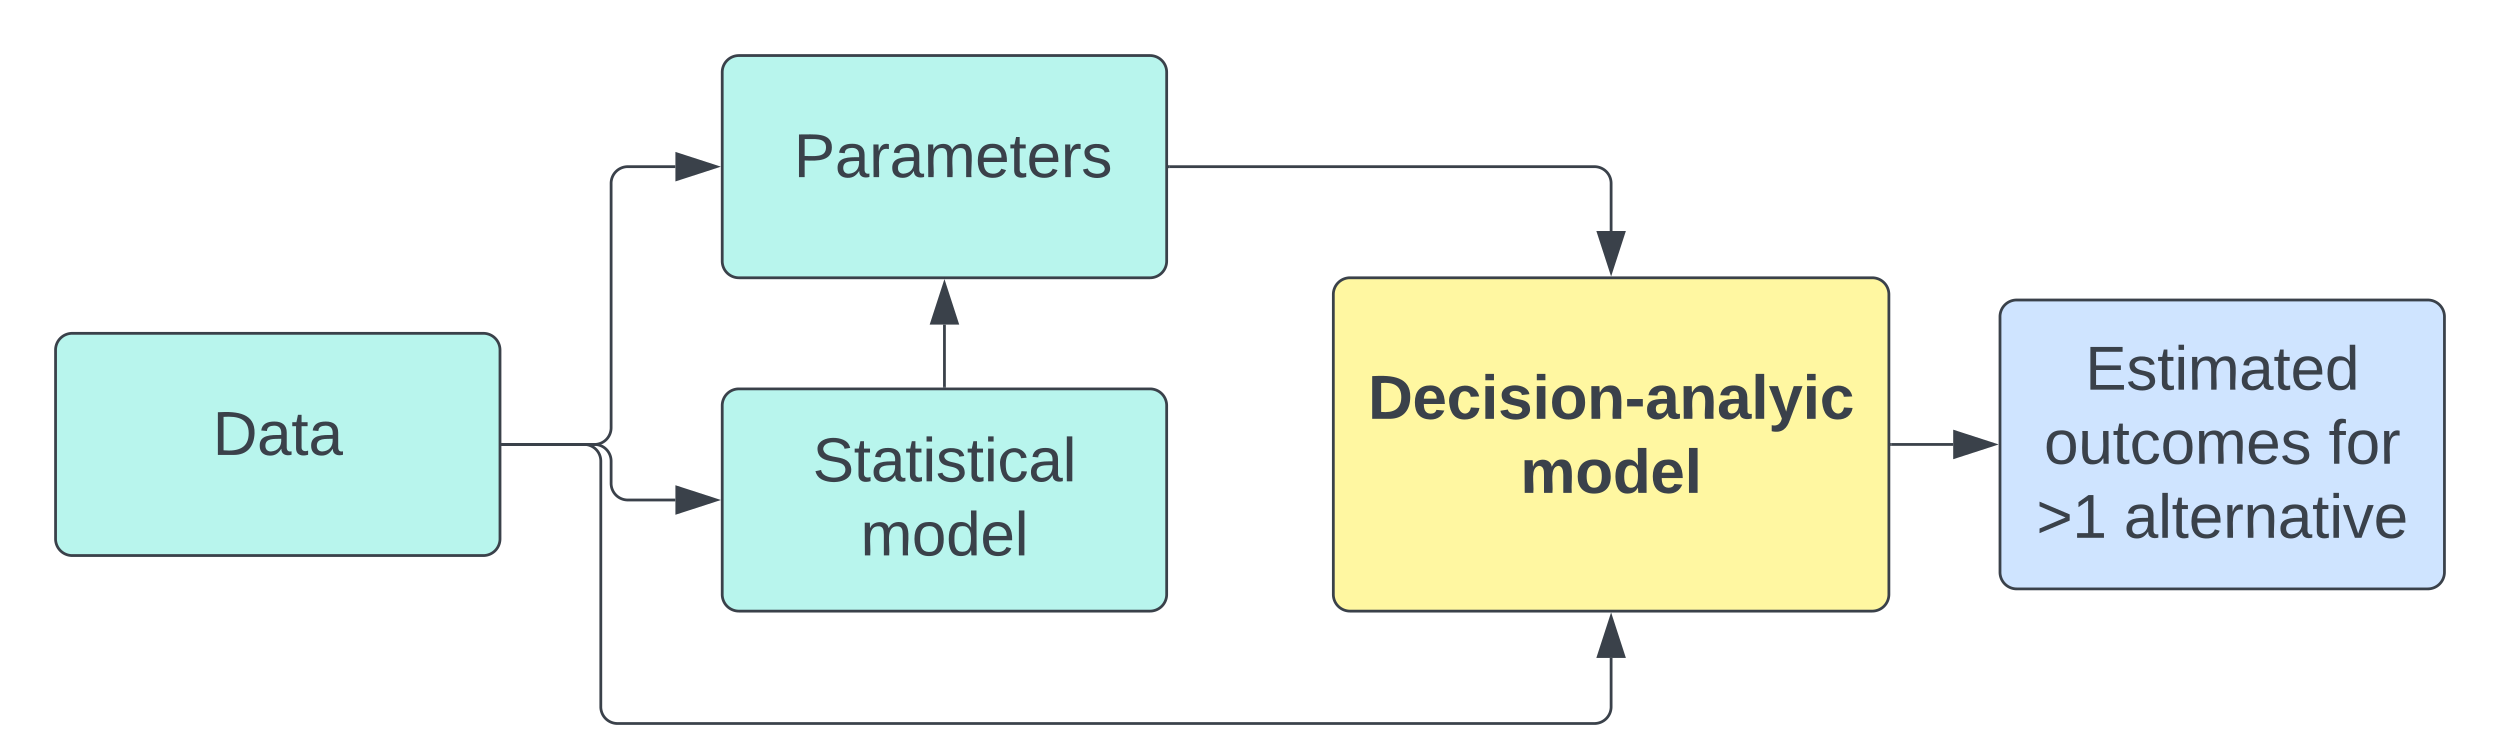 <svg xmlns="http://www.w3.org/2000/svg" xmlns:xlink="http://www.w3.org/1999/xlink" xmlns:lucid="lucid" width="900" height="266.46"><g transform="translate(-40 -120)" lucid:page-tab-id="0_0"><path d="M520 226a6 6 0 0 1 6-6h188a6 6 0 0 1 6 6v108a6 6 0 0 1-6 6H526a6 6 0 0 1-6-6z" stroke="#3a414a" fill="#fff7a1"/><use xlink:href="#a" transform="matrix(1,0,0,1,532,232) translate(0.5 38.778)"/><use xlink:href="#b" transform="matrix(1,0,0,1,532,232) translate(55.346 65.444)"/><path d="M300 146a6 6 0 0 1 6-6h148a6 6 0 0 1 6 6v68a6 6 0 0 1-6 6H306a6 6 0 0 1-6-6z" stroke="#3a414a" fill="#b8f5ed"/><use xlink:href="#c" transform="matrix(1,0,0,1,312,152) translate(7.599 31.778)"/><use xlink:href="#d" transform="matrix(1,0,0,1,312,152) translate(13.772 31.778)"/><path d="M60 246a6 6 0 0 1 6-6h148a6 6 0 0 1 6 6v68a6 6 0 0 1-6 6H66a6 6 0 0 1-6-6z" stroke="#3a414a" fill="#b8f5ed"/><use xlink:href="#e" transform="matrix(1,0,0,1,72,252) translate(44.574 31.778)"/><path d="M300 266a6 6 0 0 1 6-6h148a6 6 0 0 1 6 6v68a6 6 0 0 1-6 6H306a6 6 0 0 1-6-6z" stroke="#3a414a" fill="#b8f5ed"/><use xlink:href="#f" transform="matrix(1,0,0,1,312,272) translate(20.562 21.278)"/><use xlink:href="#g" transform="matrix(1,0,0,1,312,272) translate(37.815 47.944)"/><path d="M220.96 280H254a6 6 0 0 0 6-6v-88a6 6 0 0 1 6-6h17.15" stroke="#3a414a" fill="none"/><path d="M220.98 280.5h-.52v-1h.52z" stroke="#3a414a" stroke-width=".05" fill="#3a414a"/><path d="M297.92 180l-14.27 4.63v-9.26z" stroke="#3a414a" fill="#3a414a"/><path d="M220.96 280H254a6 6 0 0 1 6 6v8a6 6 0 0 0 6 6h17.15" stroke="#3a414a" fill="none"/><path d="M220.98 280.5h-.52v-1h.52z" stroke="#3a414a" stroke-width=".05" fill="#3a414a"/><path d="M297.92 300l-14.27 4.63v-9.26z" stroke="#3a414a" fill="#3a414a"/><path d="M220.96 280h29.33a6 6 0 0 1 6 6v88.46a6 6 0 0 0 6 6H614a6 6 0 0 0 6-6v-17.6" stroke="#3a414a" fill="none"/><path d="M220.98 280.5h-.52v-1h.52z" stroke="#3a414a" stroke-width=".05" fill="#3a414a"/><path d="M620 342.08l4.63 14.27h-9.26z" stroke="#3a414a" fill="#3a414a"/><path d="M460.96 180H614a6 6 0 0 1 6 6v17.15" stroke="#3a414a" fill="none"/><path d="M460.98 180.5h-.52v-1h.52z" stroke="#3a414a" stroke-width=".05" fill="#3a414a"/><path d="M620 217.92l-4.63-14.27h9.26z" stroke="#3a414a" fill="#3a414a"/><path d="M760 234a6 6 0 0 1 6-6h148a6 6 0 0 1 6 6v92a6 6 0 0 1-6 6H766a6 6 0 0 1-6-6z" stroke="#3a414a" fill="#cfe4ff"/><use xlink:href="#h" transform="matrix(1,0,0,1,772,240) translate(18.679 20.278)"/><use xlink:href="#i" transform="matrix(1,0,0,1,772,240) translate(3.864 46.944)"/><use xlink:href="#j" transform="matrix(1,0,0,1,772,240) translate(106.272 46.944)"/><use xlink:href="#k" transform="matrix(1,0,0,1,772,240) translate(1.117 73.611)"/><use xlink:href="#l" transform="matrix(1,0,0,1,772,240) translate(32.599 73.611)"/><path d="M720.96 280h22.2" stroke="#3a414a" fill="none"/><path d="M720.98 280.5h-.52v-1h.52z" stroke="#3a414a" stroke-width=".05" fill="#3a414a"/><path d="M757.92 280l-14.27 4.63v-9.26z" stroke="#3a414a" fill="#3a414a"/><path d="M380 259.04v-22.2" stroke="#3a414a" fill="none"/><path d="M380.5 259.54h-1v-.52h1z" stroke="#3a414a" stroke-width=".05" fill="#3a414a"/><path d="M380 222.08l4.63 14.27h-9.26z" stroke="#3a414a" fill="#3a414a"/><defs><path fill="#3a414a" d="M24-248c120-7 223 5 221 122C244-46 201 0 124 0H24v-248zM76-40c74 7 117-18 117-86 0-67-45-88-117-82v168" id="m"/><path fill="#3a414a" d="M185-48c-13 30-37 53-82 52C43 2 14-33 14-96s30-98 90-98c62 0 83 45 84 108H66c0 31 8 55 39 56 18 0 30-7 34-22zm-45-69c5-46-57-63-70-21-2 6-4 13-4 21h74" id="n"/><path fill="#3a414a" d="M190-63c-7 42-38 67-86 67-59 0-84-38-90-98-12-110 154-137 174-36l-49 2c-2-19-15-32-35-32-30 0-35 28-38 64-6 74 65 87 74 30" id="o"/><path fill="#3a414a" d="M25-224v-37h50v37H25zM25 0v-190h50V0H25" id="p"/><path fill="#3a414a" d="M137-138c1-29-70-34-71-4 15 46 118 7 119 86 1 83-164 76-172 9l43-7c4 19 20 25 44 25 33 8 57-30 24-41C81-84 22-81 20-136c-2-80 154-74 161-7" id="q"/><path fill="#3a414a" d="M110-194c64 0 96 36 96 99 0 64-35 99-97 99-61 0-95-36-95-99 0-62 34-99 96-99zm-1 164c35 0 45-28 45-65 0-40-10-65-43-65-34 0-45 26-45 65 0 36 10 65 43 65" id="r"/><path fill="#3a414a" d="M135-194c87-1 58 113 63 194h-50c-7-57 23-157-34-157-59 0-34 97-39 157H25l-1-190h47c2 12-1 28 3 38 12-26 28-41 61-42" id="s"/><path fill="#3a414a" d="M14-72v-43h91v43H14" id="t"/><path fill="#3a414a" d="M133-34C117-15 103 5 69 4 32 3 11-16 11-54c-1-60 55-63 116-61 1-26-3-47-28-47-18 1-26 9-28 27l-52-2c7-38 36-58 82-57s74 22 75 68l1 82c-1 14 12 18 25 15v27c-30 8-71 5-69-32zm-48 3c29 0 43-24 42-57-32 0-66-3-65 30 0 17 8 27 23 27" id="u"/><path fill="#3a414a" d="M25 0v-261h50V0H25" id="v"/><path fill="#3a414a" d="M123 10C108 53 80 86 19 72V37c35 8 53-11 59-39L3-190h52l48 148c12-52 28-100 44-148h51" id="w"/><g id="a"><use transform="matrix(0.062,0,0,0.062,0,0)" xlink:href="#m"/><use transform="matrix(0.062,0,0,0.062,15.988,0)" xlink:href="#n"/><use transform="matrix(0.062,0,0,0.062,28.333,0)" xlink:href="#o"/><use transform="matrix(0.062,0,0,0.062,40.679,0)" xlink:href="#p"/><use transform="matrix(0.062,0,0,0.062,46.852,0)" xlink:href="#q"/><use transform="matrix(0.062,0,0,0.062,59.198,0)" xlink:href="#p"/><use transform="matrix(0.062,0,0,0.062,65.37,0)" xlink:href="#r"/><use transform="matrix(0.062,0,0,0.062,78.889,0)" xlink:href="#s"/><use transform="matrix(0.062,0,0,0.062,92.407,0)" xlink:href="#t"/><use transform="matrix(0.062,0,0,0.062,99.753,0)" xlink:href="#u"/><use transform="matrix(0.062,0,0,0.062,112.099,0)" xlink:href="#s"/><use transform="matrix(0.062,0,0,0.062,125.617,0)" xlink:href="#u"/><use transform="matrix(0.062,0,0,0.062,137.963,0)" xlink:href="#v"/><use transform="matrix(0.062,0,0,0.062,144.136,0)" xlink:href="#w"/><use transform="matrix(0.062,0,0,0.062,156.481,0)" xlink:href="#p"/><use transform="matrix(0.062,0,0,0.062,162.654,0)" xlink:href="#o"/></g><path fill="#3a414a" d="M220-157c-53 9-28 100-34 157h-49v-107c1-27-5-49-29-50C55-147 81-57 75 0H25l-1-190h47c2 12-1 28 3 38 10-53 101-56 108 0 13-22 24-43 59-42 82 1 51 116 57 194h-49v-107c-1-25-5-48-29-50" id="x"/><path fill="#3a414a" d="M88-194c31-1 46 15 58 34l-1-101h50l1 261h-48c-2-10 0-23-3-31C134-8 116 4 84 4 32 4 16-41 15-95c0-56 19-97 73-99zm17 164c33 0 40-30 41-66 1-37-9-64-41-64s-38 30-39 65c0 43 13 65 39 65" id="y"/><g id="b"><use transform="matrix(0.062,0,0,0.062,0,0)" xlink:href="#x"/><use transform="matrix(0.062,0,0,0.062,19.753,0)" xlink:href="#r"/><use transform="matrix(0.062,0,0,0.062,33.272,0)" xlink:href="#y"/><use transform="matrix(0.062,0,0,0.062,46.79,0)" xlink:href="#n"/><use transform="matrix(0.062,0,0,0.062,59.136,0)" xlink:href="#v"/></g><path fill="#3a414a" d="M30-248c87 1 191-15 191 75 0 78-77 80-158 76V0H30v-248zm33 125c57 0 124 11 124-50 0-59-68-47-124-48v98" id="z"/><path fill="#3a414a" d="M141-36C126-15 110 5 73 4 37 3 15-17 15-53c-1-64 63-63 125-63 3-35-9-54-41-54-24 1-41 7-42 31l-33-3c5-37 33-52 76-52 45 0 72 20 72 64v82c-1 20 7 32 28 27v20c-31 9-61-2-59-35zM48-53c0 20 12 33 32 33 41-3 63-29 60-74-43 2-92-5-92 41" id="A"/><path fill="#3a414a" d="M114-163C36-179 61-72 57 0H25l-1-190h30c1 12-1 29 2 39 6-27 23-49 58-41v29" id="B"/><path fill="#3a414a" d="M210-169c-67 3-38 105-44 169h-31v-121c0-29-5-50-35-48C34-165 62-65 56 0H25l-1-190h30c1 10-1 24 2 32 10-44 99-50 107 0 11-21 27-35 58-36 85-2 47 119 55 194h-31v-121c0-29-5-49-35-48" id="C"/><path fill="#3a414a" d="M100-194c63 0 86 42 84 106H49c0 40 14 67 53 68 26 1 43-12 49-29l28 8c-11 28-37 45-77 45C44 4 14-33 15-96c1-61 26-98 85-98zm52 81c6-60-76-77-97-28-3 7-6 17-6 28h103" id="D"/><path fill="#3a414a" d="M59-47c-2 24 18 29 38 22v24C64 9 27 4 27-40v-127H5v-23h24l9-43h21v43h35v23H59v120" id="E"/><path fill="#3a414a" d="M135-143c-3-34-86-38-87 0 15 53 115 12 119 90S17 21 10-45l28-5c4 36 97 45 98 0-10-56-113-15-118-90-4-57 82-63 122-42 12 7 21 19 24 35" id="F"/><g id="d"><use transform="matrix(0.062,0,0,0.062,0,0)" xlink:href="#z"/><use transform="matrix(0.062,0,0,0.062,14.815,0)" xlink:href="#A"/><use transform="matrix(0.062,0,0,0.062,27.16,0)" xlink:href="#B"/><use transform="matrix(0.062,0,0,0.062,34.506,0)" xlink:href="#A"/><use transform="matrix(0.062,0,0,0.062,46.852,0)" xlink:href="#C"/><use transform="matrix(0.062,0,0,0.062,65.309,0)" xlink:href="#D"/><use transform="matrix(0.062,0,0,0.062,77.654,0)" xlink:href="#E"/><use transform="matrix(0.062,0,0,0.062,83.827,0)" xlink:href="#D"/><use transform="matrix(0.062,0,0,0.062,96.173,0)" xlink:href="#B"/><use transform="matrix(0.062,0,0,0.062,103.519,0)" xlink:href="#F"/></g><path fill="#3a414a" d="M30-248c118-7 216 8 213 122C240-48 200 0 122 0H30v-248zM63-27c89 8 146-16 146-99s-60-101-146-95v194" id="G"/><g id="e"><use transform="matrix(0.062,0,0,0.062,0,0)" xlink:href="#G"/><use transform="matrix(0.062,0,0,0.062,15.988,0)" xlink:href="#A"/><use transform="matrix(0.062,0,0,0.062,28.333,0)" xlink:href="#E"/><use transform="matrix(0.062,0,0,0.062,34.506,0)" xlink:href="#A"/></g><path fill="#3a414a" d="M185-189c-5-48-123-54-124 2 14 75 158 14 163 119 3 78-121 87-175 55-17-10-28-26-33-46l33-7c5 56 141 63 141-1 0-78-155-14-162-118-5-82 145-84 179-34 5 7 8 16 11 25" id="H"/><path fill="#3a414a" d="M24-231v-30h32v30H24zM24 0v-190h32V0H24" id="I"/><path fill="#3a414a" d="M96-169c-40 0-48 33-48 73s9 75 48 75c24 0 41-14 43-38l32 2c-6 37-31 61-74 61-59 0-76-41-82-99-10-93 101-131 147-64 4 7 5 14 7 22l-32 3c-4-21-16-35-41-35" id="J"/><path fill="#3a414a" d="M24 0v-261h32V0H24" id="K"/><g id="f"><use transform="matrix(0.062,0,0,0.062,0,0)" xlink:href="#H"/><use transform="matrix(0.062,0,0,0.062,14.815,0)" xlink:href="#E"/><use transform="matrix(0.062,0,0,0.062,20.988,0)" xlink:href="#A"/><use transform="matrix(0.062,0,0,0.062,33.333,0)" xlink:href="#E"/><use transform="matrix(0.062,0,0,0.062,39.506,0)" xlink:href="#I"/><use transform="matrix(0.062,0,0,0.062,44.383,0)" xlink:href="#F"/><use transform="matrix(0.062,0,0,0.062,55.494,0)" xlink:href="#E"/><use transform="matrix(0.062,0,0,0.062,61.667,0)" xlink:href="#I"/><use transform="matrix(0.062,0,0,0.062,66.543,0)" xlink:href="#J"/><use transform="matrix(0.062,0,0,0.062,77.654,0)" xlink:href="#A"/><use transform="matrix(0.062,0,0,0.062,90,0)" xlink:href="#K"/></g><path fill="#3a414a" d="M100-194c62-1 85 37 85 99 1 63-27 99-86 99S16-35 15-95c0-66 28-99 85-99zM99-20c44 1 53-31 53-75 0-43-8-75-51-75s-53 32-53 75 10 74 51 75" id="L"/><path fill="#3a414a" d="M85-194c31 0 48 13 60 33l-1-100h32l1 261h-30c-2-10 0-23-3-31C134-8 116 4 85 4 32 4 16-35 15-94c0-66 23-100 70-100zm9 24c-40 0-46 34-46 75 0 40 6 74 45 74 42 0 51-32 51-76 0-42-9-74-50-73" id="M"/><g id="g"><use transform="matrix(0.062,0,0,0.062,0,0)" xlink:href="#C"/><use transform="matrix(0.062,0,0,0.062,18.457,0)" xlink:href="#L"/><use transform="matrix(0.062,0,0,0.062,30.802,0)" xlink:href="#M"/><use transform="matrix(0.062,0,0,0.062,43.148,0)" xlink:href="#D"/><use transform="matrix(0.062,0,0,0.062,55.494,0)" xlink:href="#K"/></g><path fill="#3a414a" d="M30 0v-248h187v28H63v79h144v27H63v87h162V0H30" id="N"/><g id="h"><use transform="matrix(0.062,0,0,0.062,0,0)" xlink:href="#N"/><use transform="matrix(0.062,0,0,0.062,14.815,0)" xlink:href="#F"/><use transform="matrix(0.062,0,0,0.062,25.926,0)" xlink:href="#E"/><use transform="matrix(0.062,0,0,0.062,32.099,0)" xlink:href="#I"/><use transform="matrix(0.062,0,0,0.062,36.975,0)" xlink:href="#C"/><use transform="matrix(0.062,0,0,0.062,55.432,0)" xlink:href="#A"/><use transform="matrix(0.062,0,0,0.062,67.778,0)" xlink:href="#E"/><use transform="matrix(0.062,0,0,0.062,73.951,0)" xlink:href="#D"/><use transform="matrix(0.062,0,0,0.062,86.296,0)" xlink:href="#M"/></g><path fill="#3a414a" d="M84 4C-5 8 30-112 23-190h32v120c0 31 7 50 39 49 72-2 45-101 50-169h31l1 190h-30c-1-10 1-25-2-33-11 22-28 36-60 37" id="O"/><g id="i"><use transform="matrix(0.062,0,0,0.062,0,0)" xlink:href="#L"/><use transform="matrix(0.062,0,0,0.062,12.346,0)" xlink:href="#O"/><use transform="matrix(0.062,0,0,0.062,24.691,0)" xlink:href="#E"/><use transform="matrix(0.062,0,0,0.062,30.864,0)" xlink:href="#J"/><use transform="matrix(0.062,0,0,0.062,41.975,0)" xlink:href="#L"/><use transform="matrix(0.062,0,0,0.062,54.321,0)" xlink:href="#C"/><use transform="matrix(0.062,0,0,0.062,72.778,0)" xlink:href="#D"/><use transform="matrix(0.062,0,0,0.062,85.123,0)" xlink:href="#F"/></g><path fill="#3a414a" d="M101-234c-31-9-42 10-38 44h38v23H63V0H32v-167H5v-23h27c-7-52 17-82 69-68v24" id="P"/><g id="j"><use transform="matrix(0.062,0,0,0.062,0,0)" xlink:href="#P"/><use transform="matrix(0.062,0,0,0.062,6.173,0)" xlink:href="#L"/><use transform="matrix(0.062,0,0,0.062,18.519,0)" xlink:href="#B"/></g><path fill="#3a414a" d="M18-27v-27l151-64-151-65v-27l175 74v36" id="Q"/><path fill="#3a414a" d="M27 0v-27h64v-190l-56 39v-29l58-41h29v221h61V0H27" id="R"/><g id="k"><use transform="matrix(0.062,0,0,0.062,0,0)" xlink:href="#Q"/><use transform="matrix(0.062,0,0,0.062,12.963,0)" xlink:href="#R"/></g><path fill="#3a414a" d="M117-194c89-4 53 116 60 194h-32v-121c0-31-8-49-39-48C34-167 62-67 57 0H25l-1-190h30c1 10-1 24 2 32 11-22 29-35 61-36" id="S"/><path fill="#3a414a" d="M108 0H70L1-190h34L89-25l56-165h34" id="T"/><g id="l"><use transform="matrix(0.062,0,0,0.062,0,0)" xlink:href="#A"/><use transform="matrix(0.062,0,0,0.062,12.346,0)" xlink:href="#K"/><use transform="matrix(0.062,0,0,0.062,17.222,0)" xlink:href="#E"/><use transform="matrix(0.062,0,0,0.062,23.395,0)" xlink:href="#D"/><use transform="matrix(0.062,0,0,0.062,35.741,0)" xlink:href="#B"/><use transform="matrix(0.062,0,0,0.062,43.086,0)" xlink:href="#S"/><use transform="matrix(0.062,0,0,0.062,55.432,0)" xlink:href="#A"/><use transform="matrix(0.062,0,0,0.062,67.778,0)" xlink:href="#E"/><use transform="matrix(0.062,0,0,0.062,73.951,0)" xlink:href="#I"/><use transform="matrix(0.062,0,0,0.062,78.827,0)" xlink:href="#T"/><use transform="matrix(0.062,0,0,0.062,89.938,0)" xlink:href="#D"/></g></defs></g></svg>